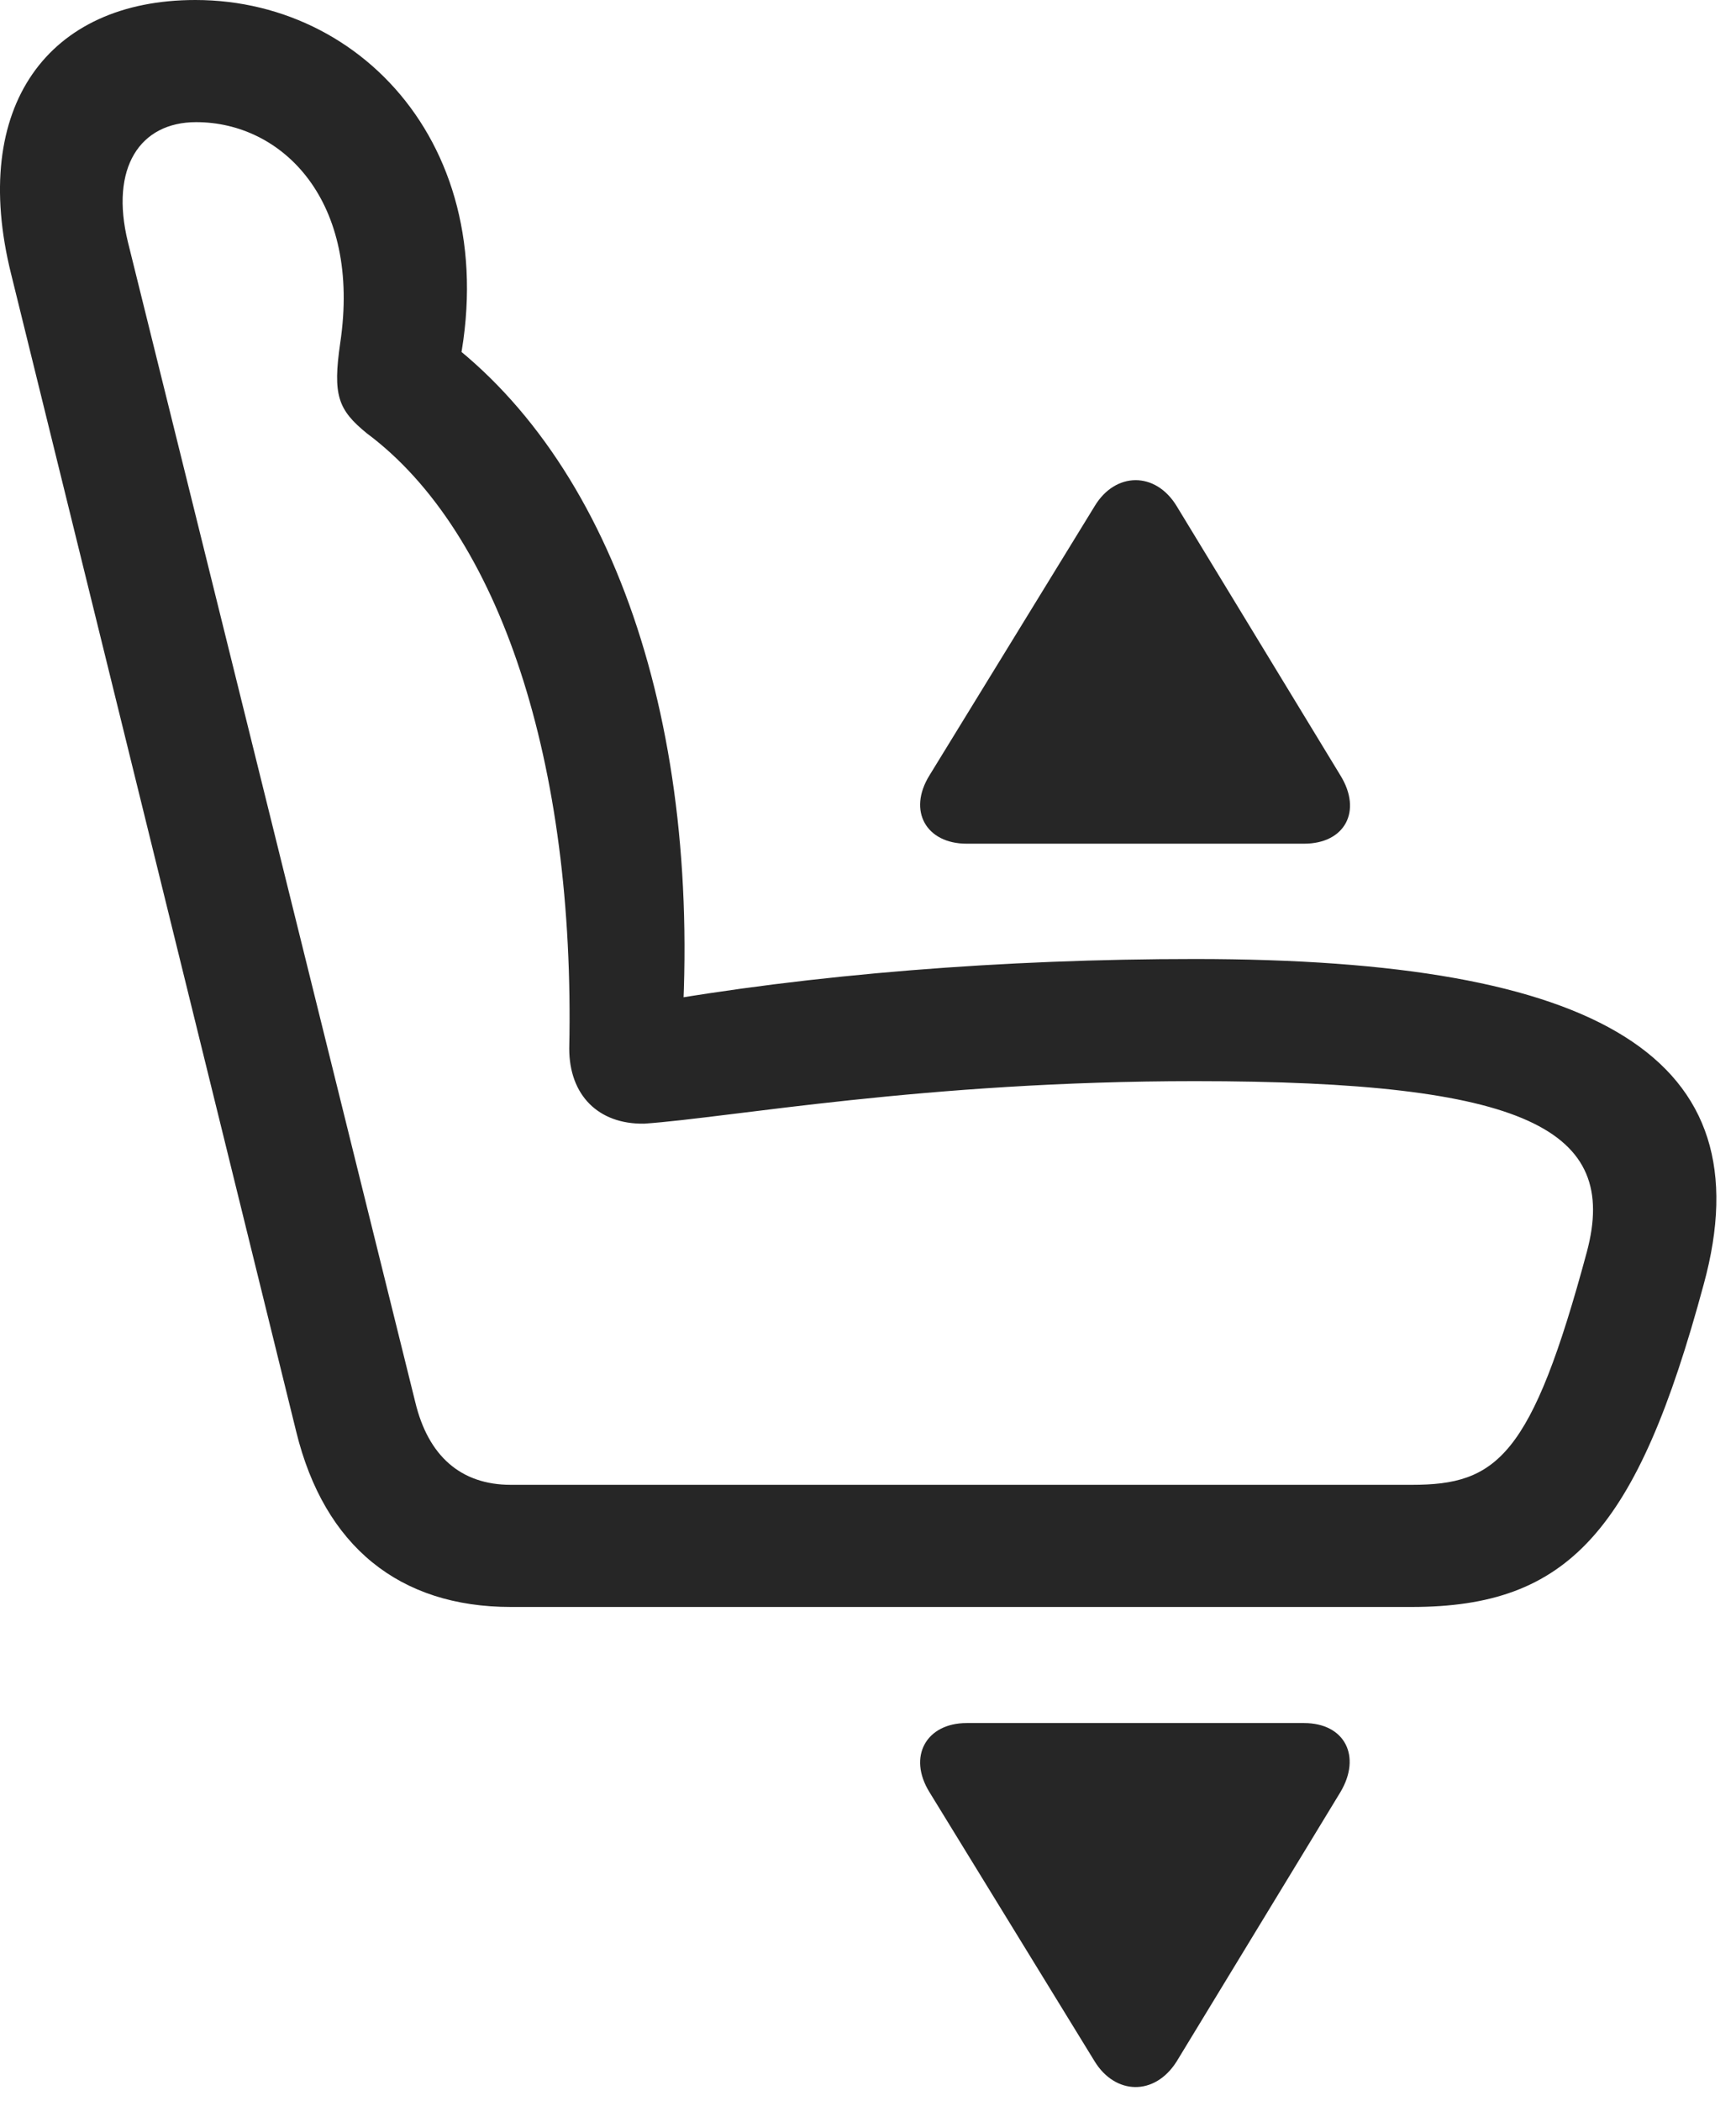 <?xml version="1.0" encoding="UTF-8"?>
<!--Generator: Apple Native CoreSVG 326-->
<!DOCTYPE svg
PUBLIC "-//W3C//DTD SVG 1.1//EN"
       "http://www.w3.org/Graphics/SVG/1.1/DTD/svg11.dtd">
<svg version="1.1" xmlns="http://www.w3.org/2000/svg" xmlns:xlink="http://www.w3.org/1999/xlink" viewBox="0 0 31.299 37.857">
 <g>
  <rect height="37.857" opacity="0" width="31.299" x="0" y="0"/>
  <path d="M30.716 23.146C31.837 19.059 28.857 17.281 21.542 17.281C18.097 17.281 14.624 17.555 11.63 18.088L12.273 18.895C12.71 13.07 11.028 8.23 7.843 5.975L8.103 7.287C9.347 3.049 6.735 3.55271e-15 3.523 3.55271e-15C0.87 3.55271e-15-0.552 1.914 0.2 4.936L5.341 25.799C5.847 27.863 7.2 28.957 9.21 28.957L25.452 28.957C28.269 28.957 29.513 27.604 30.716 23.146ZM28.61 22.559C27.612 26.264 26.983 26.756 25.452 26.756L9.21 26.756C8.308 26.756 7.72 26.236 7.487 25.266L2.306 4.361C1.978 3.021 2.524 2.201 3.536 2.201C5.095 2.201 6.517 3.623 6.134 6.18C5.997 7.123 6.093 7.383 6.612 7.807C9.019 9.598 10.372 13.754 10.263 18.895C10.263 19.729 10.782 20.262 11.616 20.248C13.175 20.139 16.675 19.482 21.542 19.482C27.544 19.482 29.198 20.357 28.61 22.559Z" fill="black" fill-opacity="0.85"/>
  <path d="M23.511 31.049L17.427 31.049C16.702 31.049 16.36 31.65 16.757 32.293L19.737 37.147C20.107 37.748 20.817 37.775 21.214 37.147L24.167 32.293C24.55 31.65 24.249 31.049 23.511 31.049Z" fill="black" fill-opacity="0.85"/>
  <path d="M23.511 15.203C24.249 15.203 24.564 14.615 24.167 13.973L21.214 9.119C20.831 8.49 20.107 8.504 19.737 9.119L16.757 13.973C16.36 14.615 16.702 15.203 17.427 15.203Z" fill="black" fill-opacity="0.85"/>
 </g>
</svg>
